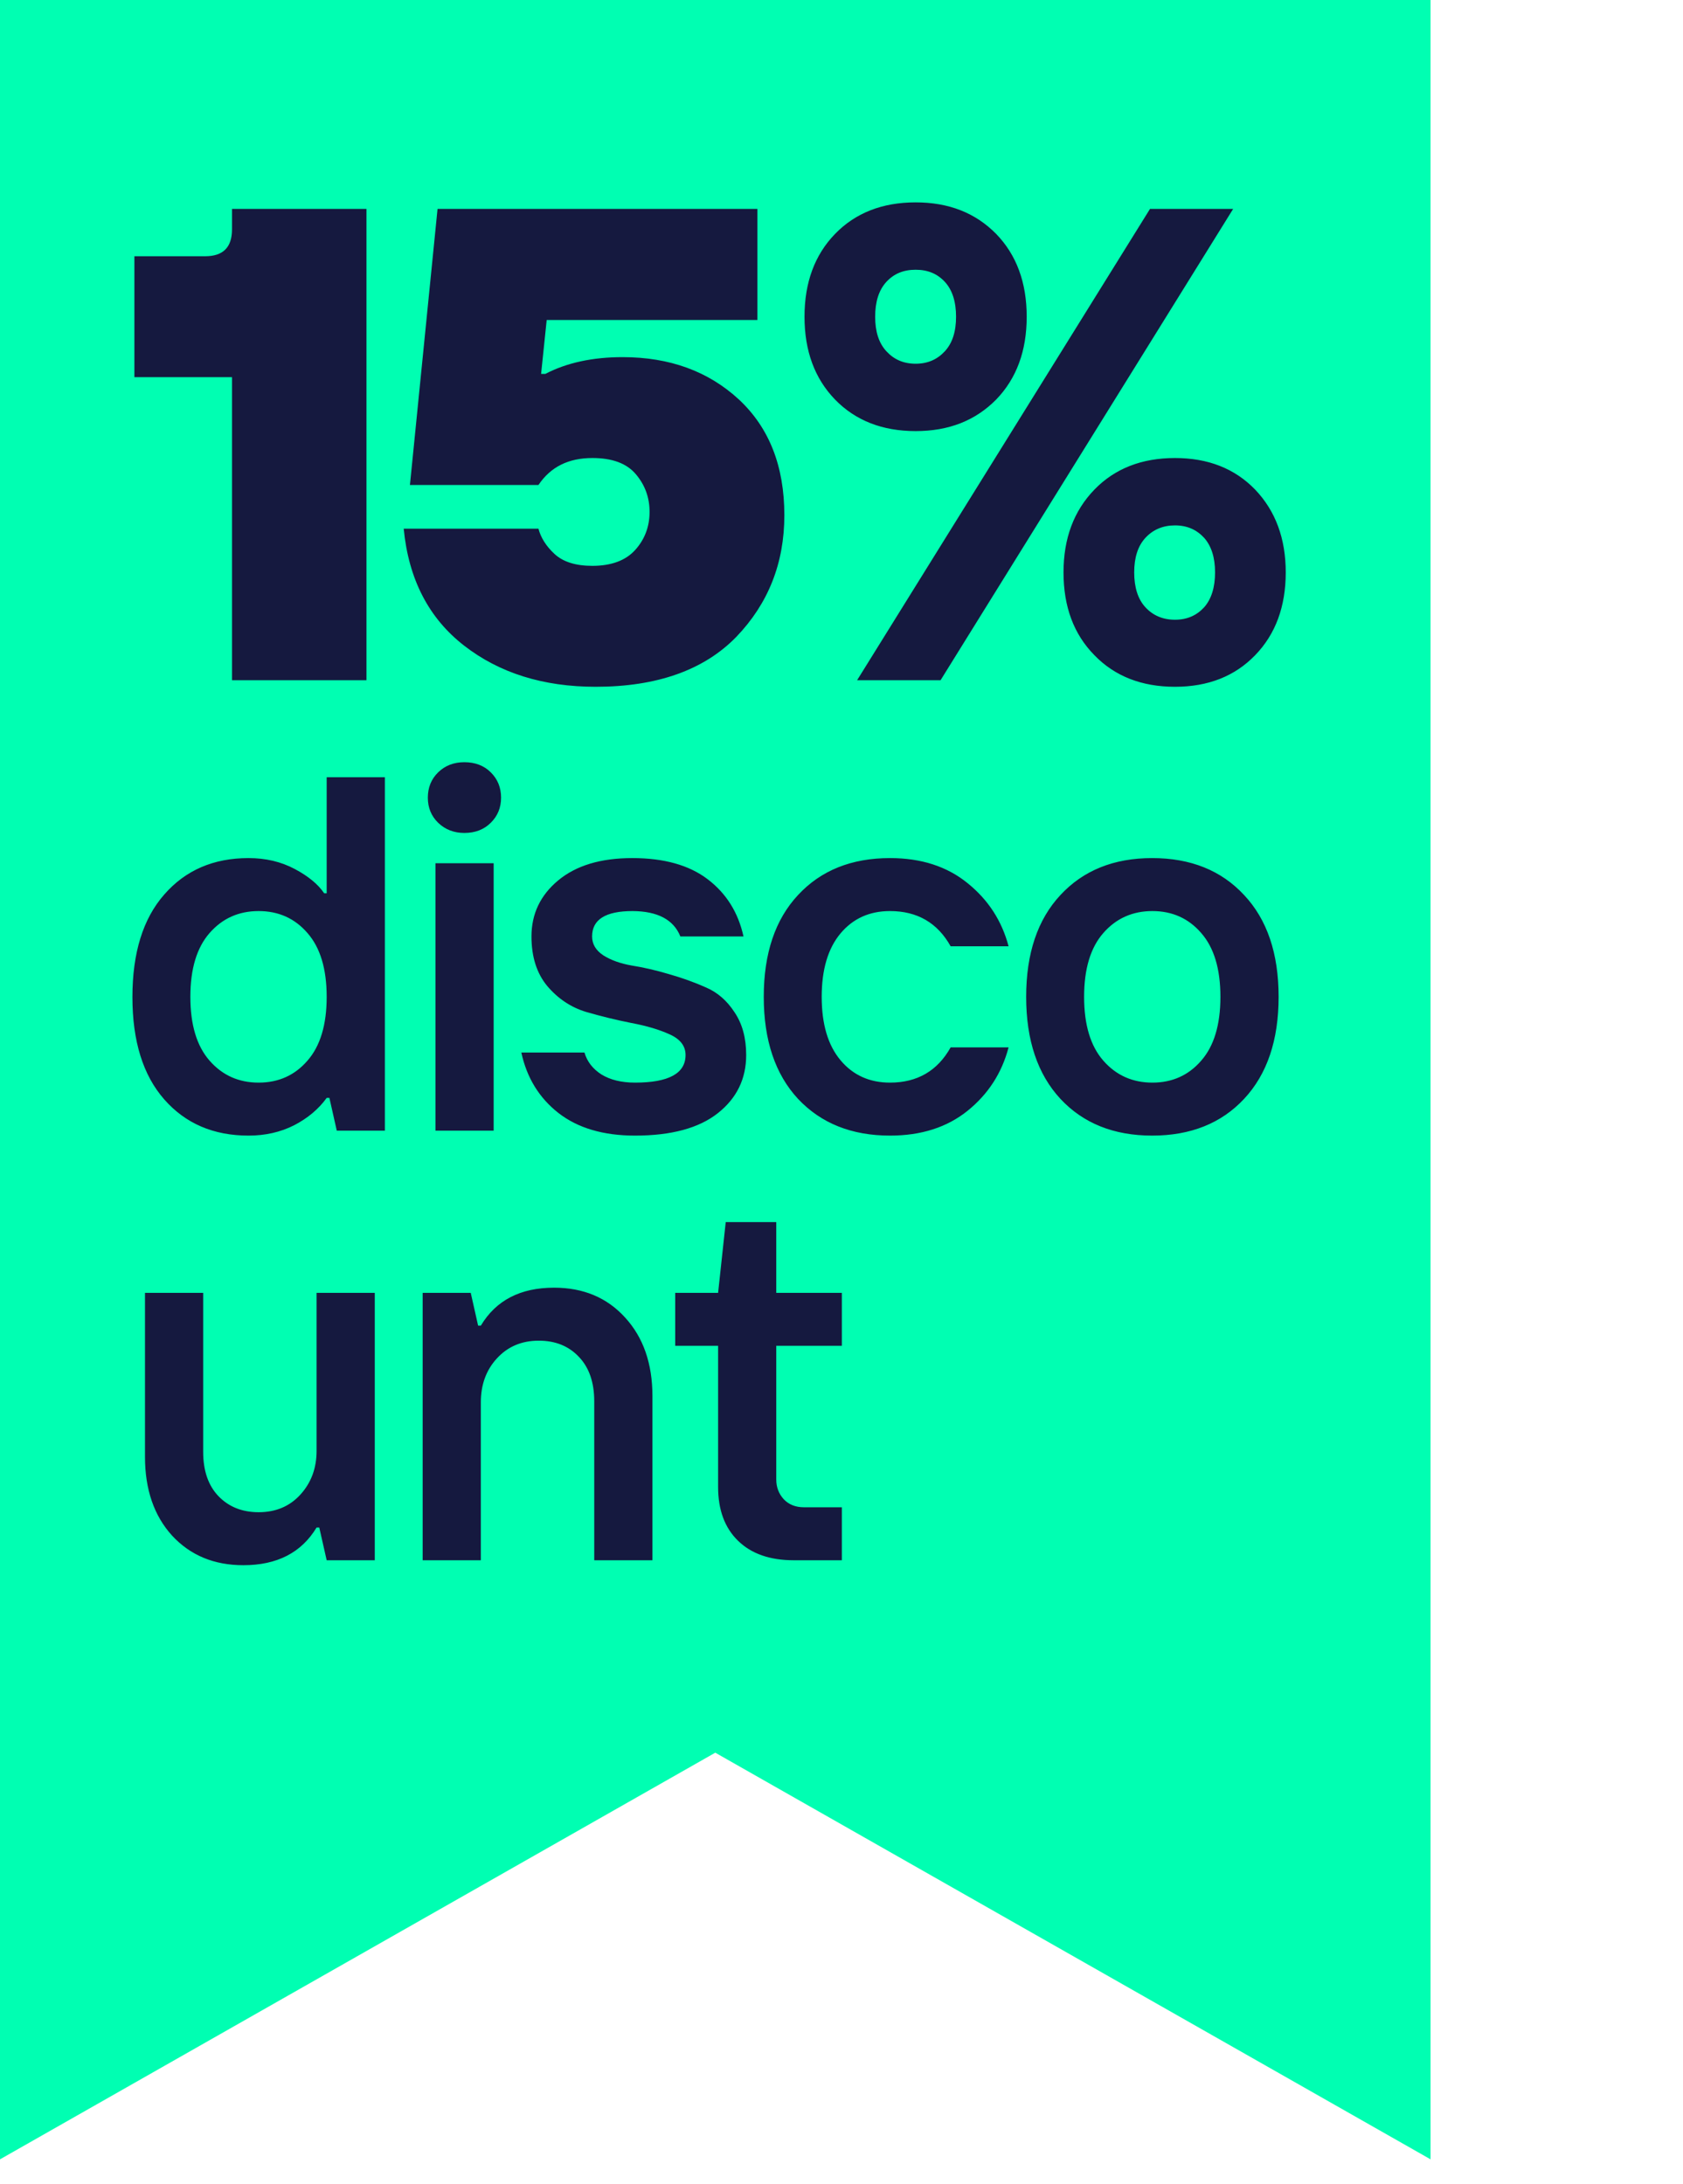 <svg width="47" height="61" viewBox="0 0 47 61" fill="none" xmlns="http://www.w3.org/2000/svg">
<g clip-path="url(#clip0)">
<path d="M0 0H39.95V60.317L19.975 48.958L0 60.317V0Z" fill="#00FFB2"/>
<path d="M10.234 19V5.836H6.479V6.405C6.479 6.91 6.231 7.158 5.726 7.158H3.753V10.536H6.479V19H10.234ZM16.635 19.184C18.351 19.184 19.664 18.715 20.564 17.788C21.454 16.861 21.904 15.732 21.904 14.392C21.904 13.024 21.482 11.95 20.637 11.161C19.783 10.371 18.7 9.976 17.387 9.976C16.552 9.976 15.827 10.132 15.23 10.444H15.111L15.267 8.939H21.151V5.836H12.219L11.448 13.547H15.037C15.377 13.042 15.873 12.794 16.543 12.794C17.094 12.794 17.498 12.941 17.755 13.244C18.012 13.547 18.14 13.896 18.14 14.3C18.14 14.713 18.003 15.071 17.736 15.365C17.47 15.659 17.066 15.806 16.543 15.806C16.075 15.806 15.726 15.695 15.487 15.475C15.249 15.255 15.102 15.016 15.037 14.768H11.274C11.412 16.191 11.981 17.274 12.963 18.036C13.945 18.798 15.166 19.184 16.635 19.184ZM26.267 19L34.437 5.836H32.115L23.936 19H26.267ZM35.052 18.302C35.621 17.715 35.906 16.944 35.906 15.989C35.906 15.044 35.621 14.273 35.052 13.676C34.483 13.088 33.739 12.794 32.812 12.794C31.885 12.794 31.132 13.088 30.563 13.676C29.985 14.273 29.7 15.044 29.7 15.989C29.7 16.944 29.985 17.715 30.563 18.302C31.132 18.89 31.885 19.184 32.812 19.184C33.739 19.184 34.483 18.89 35.052 18.302ZM31.986 16.962C31.775 16.733 31.674 16.402 31.674 15.989C31.674 15.576 31.775 15.255 31.986 15.025C32.197 14.796 32.473 14.676 32.812 14.676C33.152 14.676 33.418 14.796 33.629 15.025C33.831 15.255 33.932 15.576 33.932 15.989C33.932 16.402 33.831 16.733 33.629 16.962C33.418 17.192 33.152 17.311 32.812 17.311C32.473 17.311 32.197 17.192 31.986 16.962ZM27.819 11.161C28.388 10.573 28.672 9.802 28.672 8.847C28.672 7.893 28.388 7.121 27.819 6.534C27.24 5.946 26.497 5.653 25.57 5.653C24.642 5.653 23.89 5.946 23.32 6.534C22.751 7.121 22.467 7.893 22.467 8.847C22.467 9.802 22.751 10.573 23.32 11.161C23.89 11.748 24.642 12.042 25.57 12.042C26.497 12.042 27.24 11.748 27.819 11.161ZM24.753 9.811C24.541 9.582 24.44 9.26 24.44 8.847C24.44 8.434 24.541 8.104 24.753 7.874C24.964 7.645 25.23 7.535 25.57 7.535C25.909 7.535 26.175 7.645 26.387 7.874C26.598 8.104 26.699 8.434 26.699 8.847C26.699 9.26 26.598 9.582 26.387 9.811C26.175 10.041 25.909 10.16 25.57 10.16C25.23 10.16 24.964 10.041 24.753 9.811Z" fill="#15193F"/>
<path d="M5.853 29.628C6.211 30.037 6.667 30.241 7.223 30.241C7.778 30.241 8.233 30.037 8.586 29.628C8.944 29.22 9.123 28.625 9.123 27.845C9.123 27.065 8.944 26.47 8.586 26.062C8.233 25.653 7.778 25.449 7.223 25.449C6.667 25.449 6.211 25.653 5.853 26.062C5.495 26.47 5.316 27.065 5.316 27.845C5.316 28.625 5.495 29.22 5.853 29.628ZM6.941 31.721C5.963 31.721 5.178 31.384 4.586 30.709C3.994 30.034 3.698 29.082 3.698 27.852C3.698 26.617 3.994 25.662 4.586 24.988C5.178 24.308 5.963 23.969 6.941 23.969C7.418 23.969 7.847 24.07 8.228 24.272C8.609 24.474 8.884 24.701 9.054 24.953H9.123V21.71H10.748V31.583H9.405L9.199 30.668H9.123C8.898 30.98 8.595 31.234 8.214 31.432C7.833 31.625 7.409 31.721 6.941 31.721ZM12.161 31.583V24.113H13.786V31.583H12.161ZM12.967 23.267C12.678 23.267 12.434 23.172 12.237 22.984C12.044 22.796 11.948 22.562 11.948 22.282C11.948 21.997 12.044 21.761 12.237 21.573C12.43 21.385 12.673 21.291 12.967 21.291C13.27 21.291 13.515 21.385 13.704 21.573C13.896 21.761 13.993 21.997 13.993 22.282C13.993 22.562 13.896 22.796 13.704 22.984C13.515 23.172 13.27 23.267 12.967 23.267ZM17.733 31.721C16.848 31.721 16.134 31.51 15.592 31.087C15.055 30.665 14.711 30.103 14.559 29.401H16.322C16.395 29.653 16.554 29.858 16.797 30.014C17.045 30.165 17.357 30.241 17.733 30.241C18.674 30.241 19.145 29.984 19.145 29.47C19.145 29.217 18.996 29.024 18.697 28.891C18.404 28.758 18.048 28.653 17.63 28.575C17.212 28.492 16.79 28.389 16.363 28.265C15.941 28.136 15.581 27.895 15.282 27.542C14.989 27.189 14.842 26.727 14.842 26.158C14.842 25.529 15.09 25.008 15.585 24.595C16.086 24.177 16.776 23.969 17.658 23.969C18.544 23.969 19.246 24.166 19.764 24.561C20.283 24.956 20.616 25.488 20.763 26.158H19C18.812 25.69 18.367 25.453 17.665 25.449C16.912 25.449 16.535 25.685 16.535 26.158C16.535 26.374 16.641 26.55 16.852 26.688C17.063 26.821 17.327 26.915 17.644 26.971C17.965 27.021 18.312 27.101 18.683 27.211C19.055 27.317 19.399 27.441 19.716 27.583C20.038 27.721 20.304 27.953 20.515 28.279C20.731 28.6 20.838 28.997 20.838 29.47C20.838 30.135 20.575 30.677 20.047 31.094C19.519 31.512 18.748 31.721 17.733 31.721ZM24.855 31.721C23.785 31.721 22.929 31.379 22.286 30.695C21.648 30.007 21.329 29.056 21.329 27.845C21.329 26.633 21.648 25.685 22.286 25.001C22.924 24.313 23.78 23.969 24.855 23.969C25.727 23.969 26.449 24.203 27.023 24.671C27.597 25.134 27.978 25.722 28.166 26.433H26.548C26.181 25.777 25.616 25.449 24.855 25.449C24.281 25.449 23.82 25.658 23.471 26.075C23.122 26.493 22.947 27.083 22.947 27.845C22.947 28.607 23.122 29.197 23.471 29.614C23.82 30.032 24.281 30.241 24.855 30.241C25.616 30.241 26.181 29.913 26.548 29.256H28.166C27.978 29.972 27.597 30.562 27.023 31.026C26.449 31.489 25.727 31.721 24.855 31.721ZM34.743 30.695C34.105 31.379 33.249 31.721 32.175 31.721C31.106 31.721 30.252 31.379 29.614 30.695C28.976 30.007 28.657 29.056 28.657 27.845C28.657 26.633 28.976 25.685 29.614 25.001C30.252 24.313 31.106 23.969 32.175 23.969C33.249 23.969 34.105 24.313 34.743 25.001C35.386 25.685 35.707 26.633 35.707 27.845C35.707 29.056 35.386 30.007 34.743 30.695ZM30.812 29.628C31.17 30.037 31.627 30.241 32.182 30.241C32.737 30.241 33.192 30.037 33.545 29.628C33.903 29.22 34.082 28.625 34.082 27.845C34.082 27.065 33.903 26.47 33.545 26.062C33.192 25.653 32.737 25.449 32.182 25.449C31.627 25.449 31.17 25.653 30.812 26.062C30.454 26.47 30.275 27.065 30.275 27.845C30.275 28.625 30.454 29.22 30.812 29.628ZM6.796 43.721C5.979 43.721 5.316 43.446 4.806 42.895C4.301 42.339 4.049 41.605 4.049 40.692V36.113H5.674V40.554C5.674 41.082 5.816 41.495 6.101 41.793C6.39 42.092 6.764 42.241 7.223 42.241C7.7 42.241 8.088 42.078 8.386 41.752C8.689 41.421 8.841 41.013 8.841 40.526V36.113H10.466V43.583H9.123L8.916 42.668H8.841C8.419 43.37 7.737 43.721 6.796 43.721ZM11.803 43.583V36.113H13.146L13.352 37.029H13.428C13.851 36.322 14.532 35.969 15.473 35.969C16.29 35.969 16.951 36.246 17.456 36.802C17.965 37.357 18.22 38.089 18.22 38.998V43.583H16.595V39.143C16.595 38.615 16.453 38.202 16.168 37.903C15.884 37.6 15.51 37.449 15.046 37.449C14.569 37.449 14.179 37.614 13.876 37.945C13.577 38.27 13.428 38.679 13.428 39.17V43.583H11.803ZM22.167 43.583C21.502 43.583 20.983 43.402 20.611 43.039C20.239 42.677 20.054 42.176 20.054 41.538V37.593H18.856V36.113H20.054L20.267 34.137H21.678V36.113H23.51V37.593H21.678V41.325C21.678 41.541 21.747 41.724 21.885 41.876C22.027 42.027 22.215 42.103 22.45 42.103H23.51V43.583H22.167Z" fill="#15193F"/>
</g>
<defs>
<clipPath id="clip0">
<rect width="47" height="60.317" fill="white"/>
</clipPath>
</defs>
</svg>
